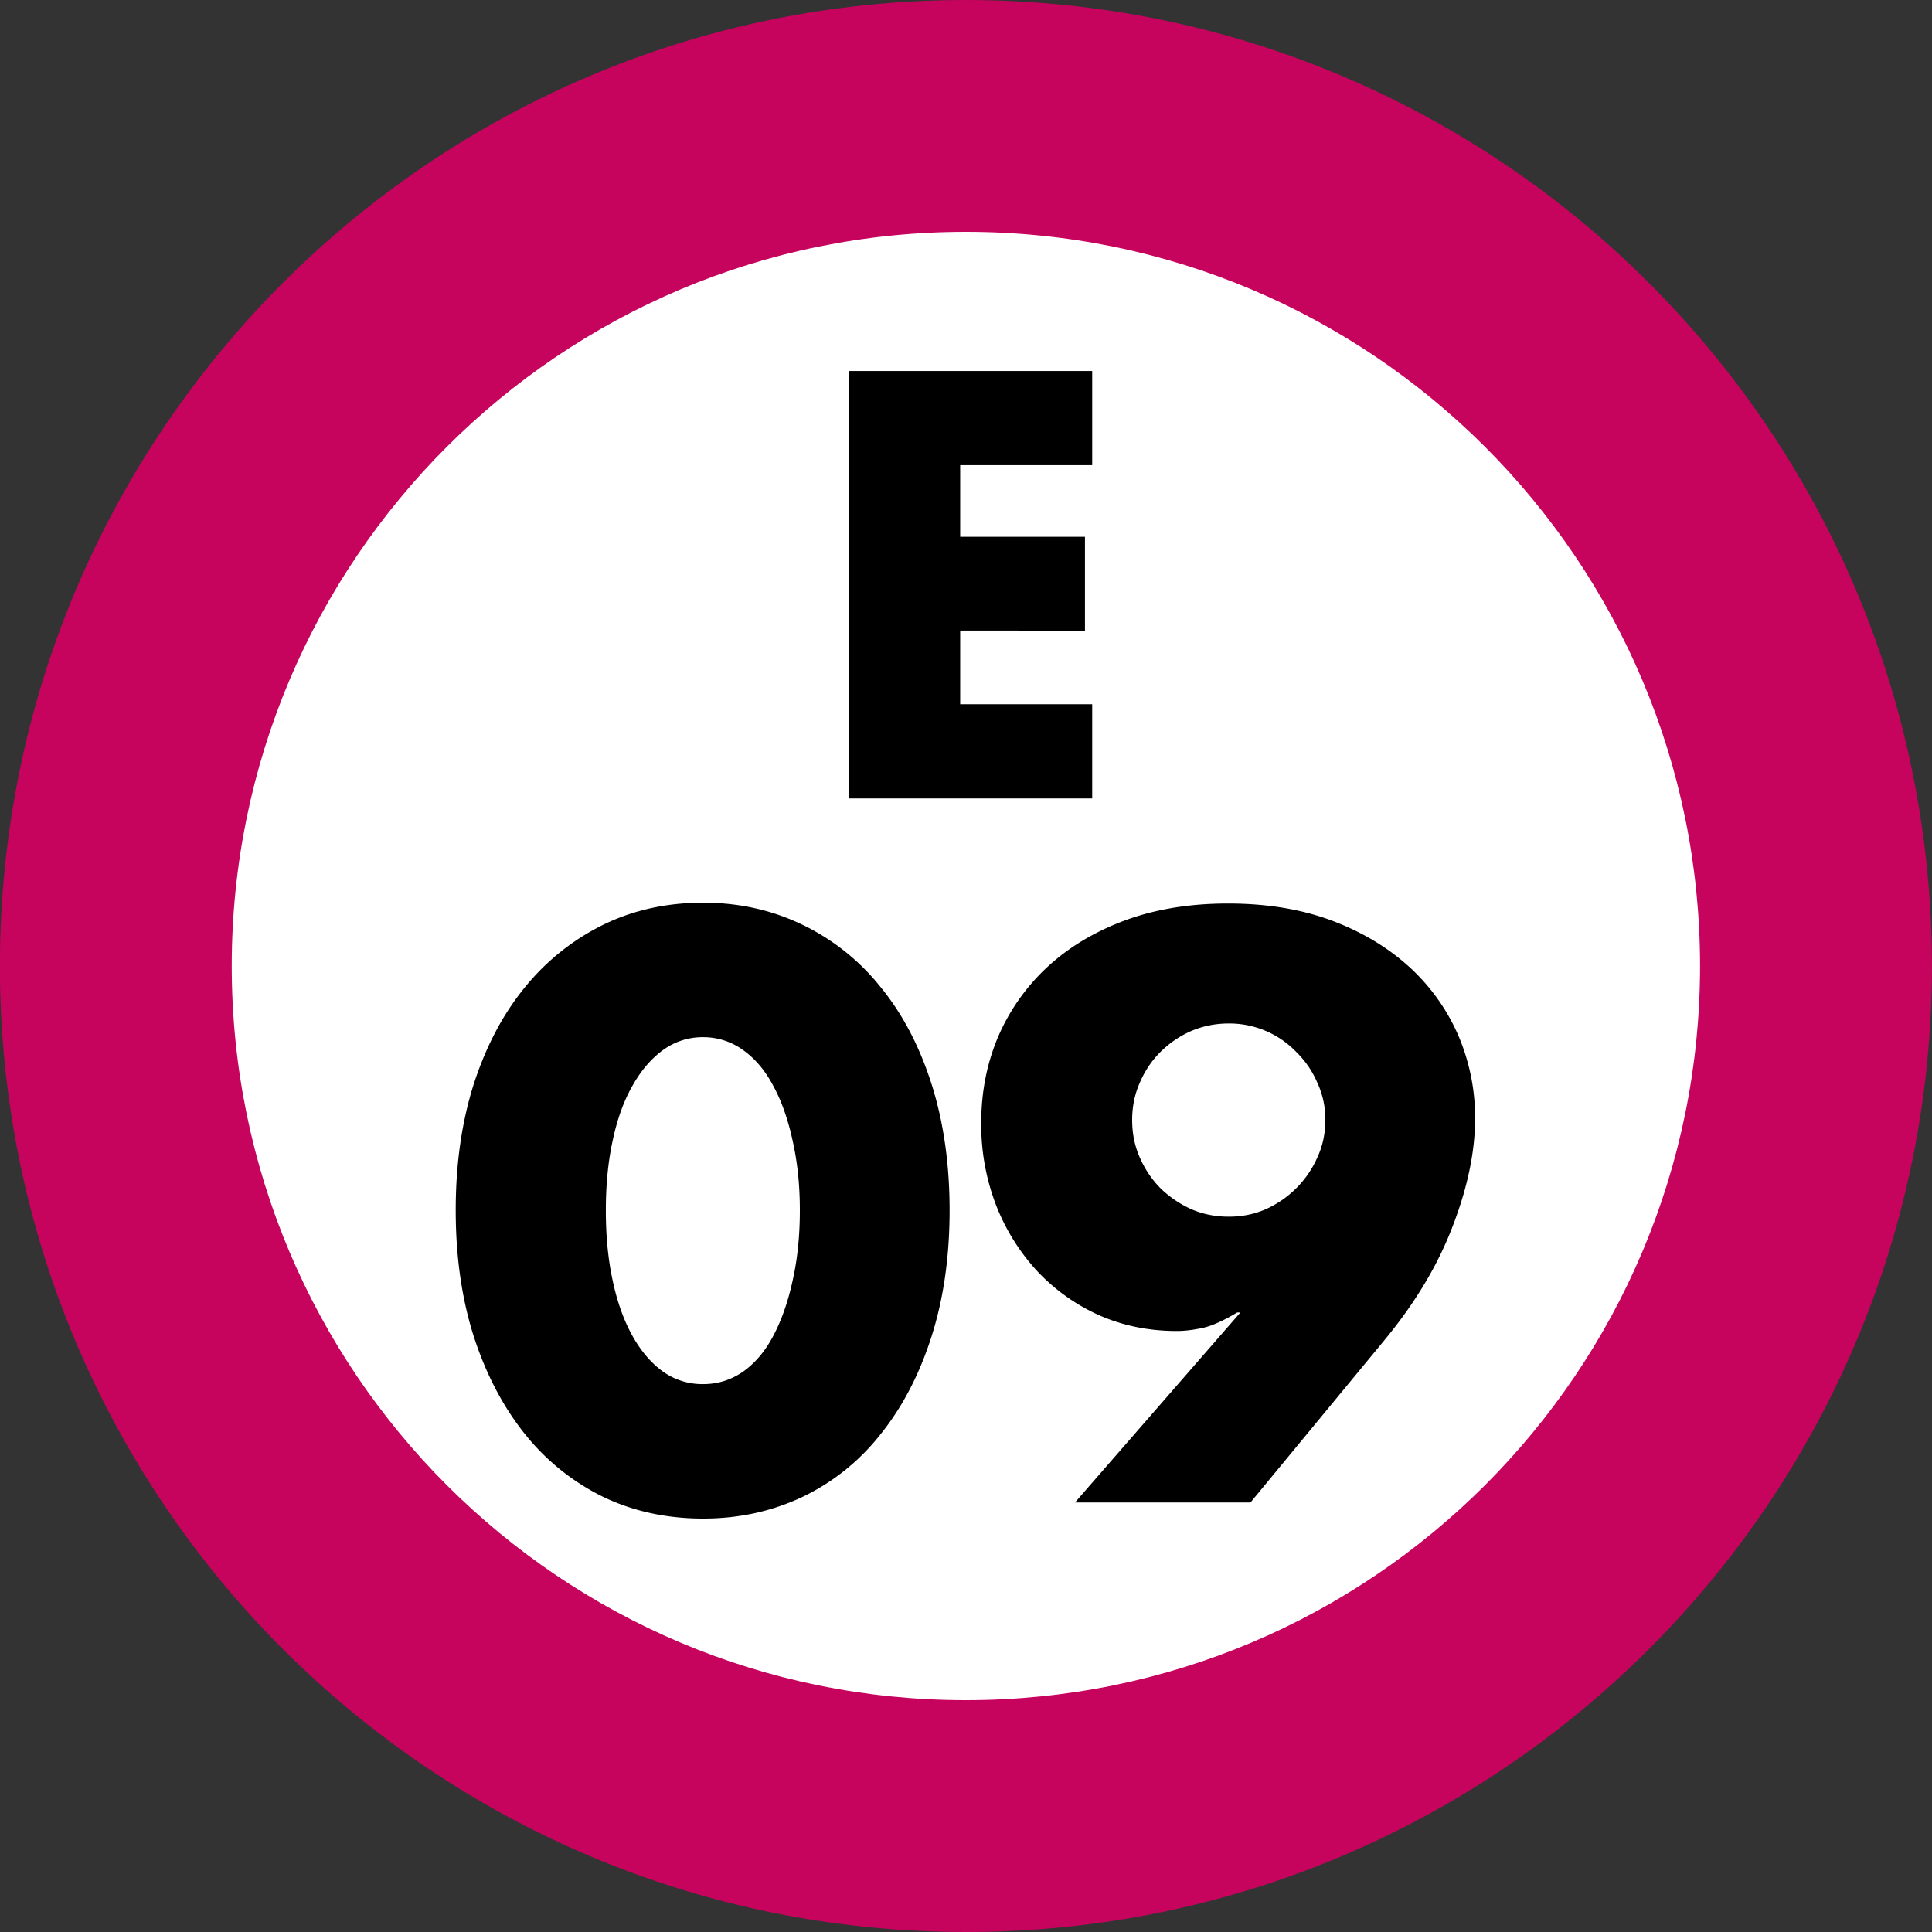 <svg xmlns="http://www.w3.org/2000/svg" xmlns:xlink="http://www.w3.org/1999/xlink" width="75" height="75"><rect width="100%" height="100%" fill="#333333" stroke="none"/><defs><path id="a" d="M11.172-12.937H6.047v2.78h4.844v3.641H6.047v2.86h5.125V0H1.734v-16.594h9.438Zm0 0"/><path id="b" d="M6.422-11.344q-.002 1.502.266 2.735.262 1.237.765 2.14.497.892 1.188 1.39a2.63 2.63 0 0 0 1.562.485q.844.001 1.547-.484.704-.5 1.172-1.39.48-.904.75-2.141c.187-.82.281-1.735.281-2.735q0-1.465-.281-2.703-.27-1.247-.75-2.125-.469-.89-1.172-1.39a2.62 2.62 0 0 0-1.547-.5 2.6 2.6 0 0 0-1.562.5q-.69.5-1.188 1.39-.503.878-.766 2.125c-.18.824-.265 1.727-.265 2.703m-5.828 0q0-2.701.703-4.906.716-2.204 1.984-3.75a9.06 9.06 0 0 1 3.032-2.422c1.164-.57 2.46-.86 3.89-.86 1.395 0 2.68.29 3.86.86A8.7 8.7 0 0 1 17.093-20q1.266 1.546 1.97 3.75.702 2.204.703 4.906 0 2.706-.703 4.906-.704 2.205-1.97 3.782a8.55 8.55 0 0 1-3.03 2.437c-1.18.559-2.465.844-3.86.844-1.43 0-2.726-.285-3.89-.844A8.9 8.9 0 0 1 3.28-2.656C2.437-3.707 1.773-4.97 1.297-6.437.828-7.907.594-9.54.594-11.344m0 0"/><path id="c" d="m4.234 0 6.422-7.375h-.125q-.844.505-1.39.61-.533.11-.953.109-1.641.001-3.047-.625a7.5 7.5 0 0 1-2.407-1.735 8.1 8.1 0 0 1-1.578-2.562 8.7 8.7 0 0 1-.562-3.156q0-1.796.656-3.344a8 8 0 0 1 1.906-2.703q1.247-1.155 3.016-1.813 1.78-.656 4-.656 2.248 0 4.015.656c1.176.438 2.18 1.04 3.016 1.797a7.8 7.8 0 0 1 1.906 2.656 8.1 8.1 0 0 1 .657 3.235c0 1.281-.29 2.668-.86 4.156q-.844 2.236-2.61 4.39L11.047 0Zm9.72-14.844a3.4 3.4 0 0 0-.313-1.453 3.7 3.7 0 0 0-.813-1.187 3.607 3.607 0 0 0-2.625-1.11c-.523 0-1.012.102-1.469.297q-.672.299-1.187.813-.504.503-.797 1.187-.298.675-.297 1.453 0 .786.297 1.453.292.673.797 1.188a4.2 4.2 0 0 0 1.187.812q.685.299 1.47.297.779.002 1.452-.297a4 4 0 0 0 1.172-.812q.514-.514.813-1.188.311-.668.312-1.453m0 0"/></defs><path fill="#C6035D" d="M74.996 37.5c0-20.71-16.789-37.5-37.5-37.5s-37.5 16.79-37.5 37.5S16.786 75 37.496 75s37.5-16.79 37.5-37.5m0 0"/><path fill="#FFF" d="M65.996 37.5c0-15.742-12.758-28.5-28.5-28.5-15.738 0-28.5 12.758-28.5 28.5S21.758 66 37.496 66c15.742 0 28.5-12.758 28.5-28.5m0 0"/><use xlink:href="#a" x="31.227" y="30.995"/><use xlink:href="#b" x="17.097" y="58.325"/><use xlink:href="#c" x="37.497" y="58.325"/></svg>